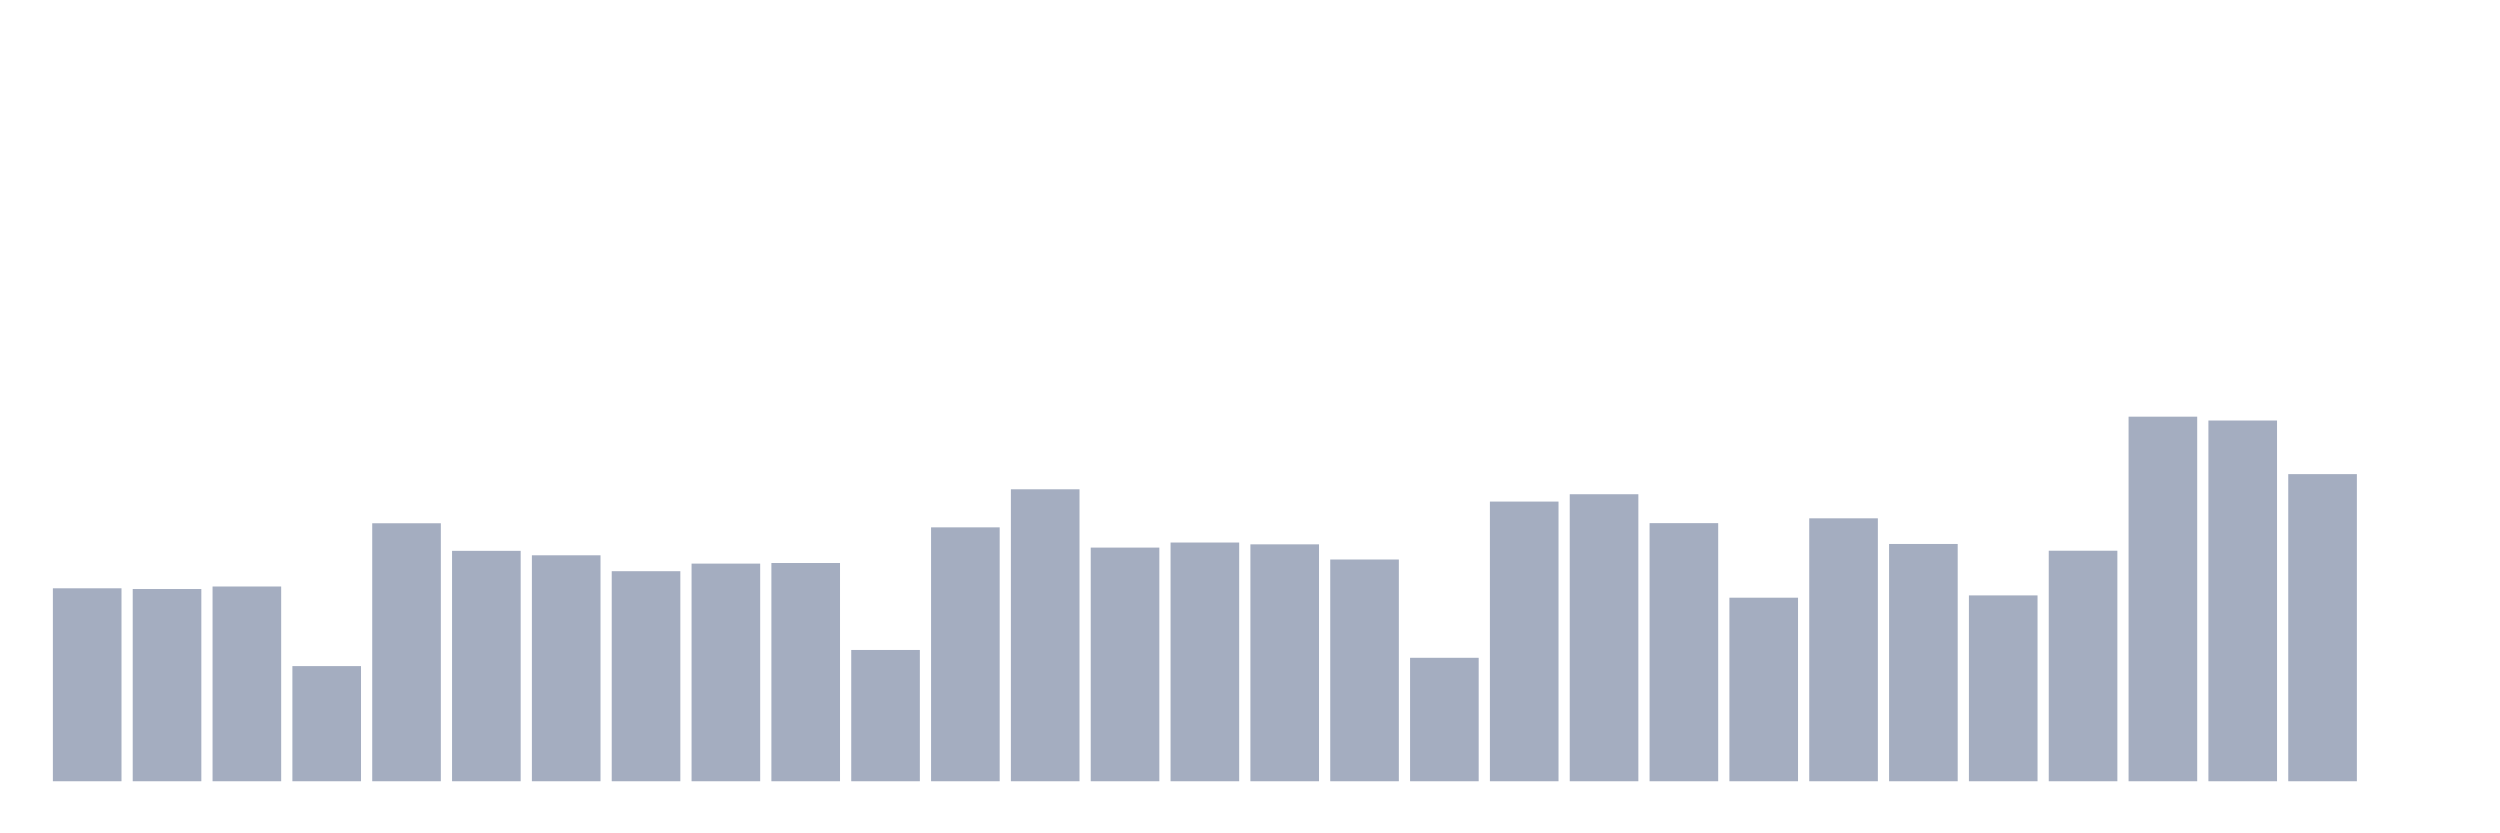 <svg xmlns="http://www.w3.org/2000/svg" viewBox="0 0 480 160"><g transform="translate(10,10)"><rect class="bar" x="0.153" width="13.175" y="102.953" height="37.047" fill="rgb(164,173,192)"></rect><rect class="bar" x="15.482" width="13.175" y="103.092" height="36.908" fill="rgb(164,173,192)"></rect><rect class="bar" x="30.81" width="13.175" y="102.607" height="37.393" fill="rgb(164,173,192)"></rect><rect class="bar" x="46.138" width="13.175" y="117.892" height="22.108" fill="rgb(164,173,192)"></rect><rect class="bar" x="61.466" width="13.175" y="90.466" height="49.534" fill="rgb(164,173,192)"></rect><rect class="bar" x="76.794" width="13.175" y="95.761" height="44.239" fill="rgb(164,173,192)"></rect><rect class="bar" x="92.123" width="13.175" y="96.617" height="43.383" fill="rgb(164,173,192)"></rect><rect class="bar" x="107.451" width="13.175" y="99.67" height="40.33" fill="rgb(164,173,192)"></rect><rect class="bar" x="122.779" width="13.175" y="98.213" height="41.787" fill="rgb(164,173,192)"></rect><rect class="bar" x="138.107" width="13.175" y="98.097" height="41.903" fill="rgb(164,173,192)"></rect><rect class="bar" x="153.436" width="13.175" y="114.794" height="25.206" fill="rgb(164,173,192)"></rect><rect class="bar" x="168.764" width="13.175" y="91.252" height="48.748" fill="rgb(164,173,192)"></rect><rect class="bar" x="184.092" width="13.175" y="83.944" height="56.056" fill="rgb(164,173,192)"></rect><rect class="bar" x="199.42" width="13.175" y="95.137" height="44.863" fill="rgb(164,173,192)"></rect><rect class="bar" x="214.748" width="13.175" y="94.166" height="45.834" fill="rgb(164,173,192)"></rect><rect class="bar" x="230.077" width="13.175" y="94.513" height="45.487" fill="rgb(164,173,192)"></rect><rect class="bar" x="245.405" width="13.175" y="97.426" height="42.574" fill="rgb(164,173,192)"></rect><rect class="bar" x="260.733" width="13.175" y="116.297" height="23.703" fill="rgb(164,173,192)"></rect><rect class="bar" x="276.061" width="13.175" y="86.303" height="53.697" fill="rgb(164,173,192)"></rect><rect class="bar" x="291.39" width="13.175" y="84.893" height="55.107" fill="rgb(164,173,192)"></rect><rect class="bar" x="306.718" width="13.175" y="90.443" height="49.557" fill="rgb(164,173,192)"></rect><rect class="bar" x="322.046" width="13.175" y="104.757" height="35.243" fill="rgb(164,173,192)"></rect><rect class="bar" x="337.374" width="13.175" y="89.518" height="50.482" fill="rgb(164,173,192)"></rect><rect class="bar" x="352.702" width="13.175" y="94.443" height="45.557" fill="rgb(164,173,192)"></rect><rect class="bar" x="368.031" width="13.175" y="104.318" height="35.682" fill="rgb(164,173,192)"></rect><rect class="bar" x="383.359" width="13.175" y="95.738" height="44.262" fill="rgb(164,173,192)"></rect><rect class="bar" x="398.687" width="13.175" y="70" height="70" fill="rgb(164,173,192)"></rect><rect class="bar" x="414.015" width="13.175" y="70.74" height="69.26" fill="rgb(164,173,192)"></rect><rect class="bar" x="429.344" width="13.175" y="81.031" height="58.969" fill="rgb(164,173,192)"></rect><rect class="bar" x="444.672" width="13.175" y="140" height="0" fill="rgb(164,173,192)"></rect></g></svg>